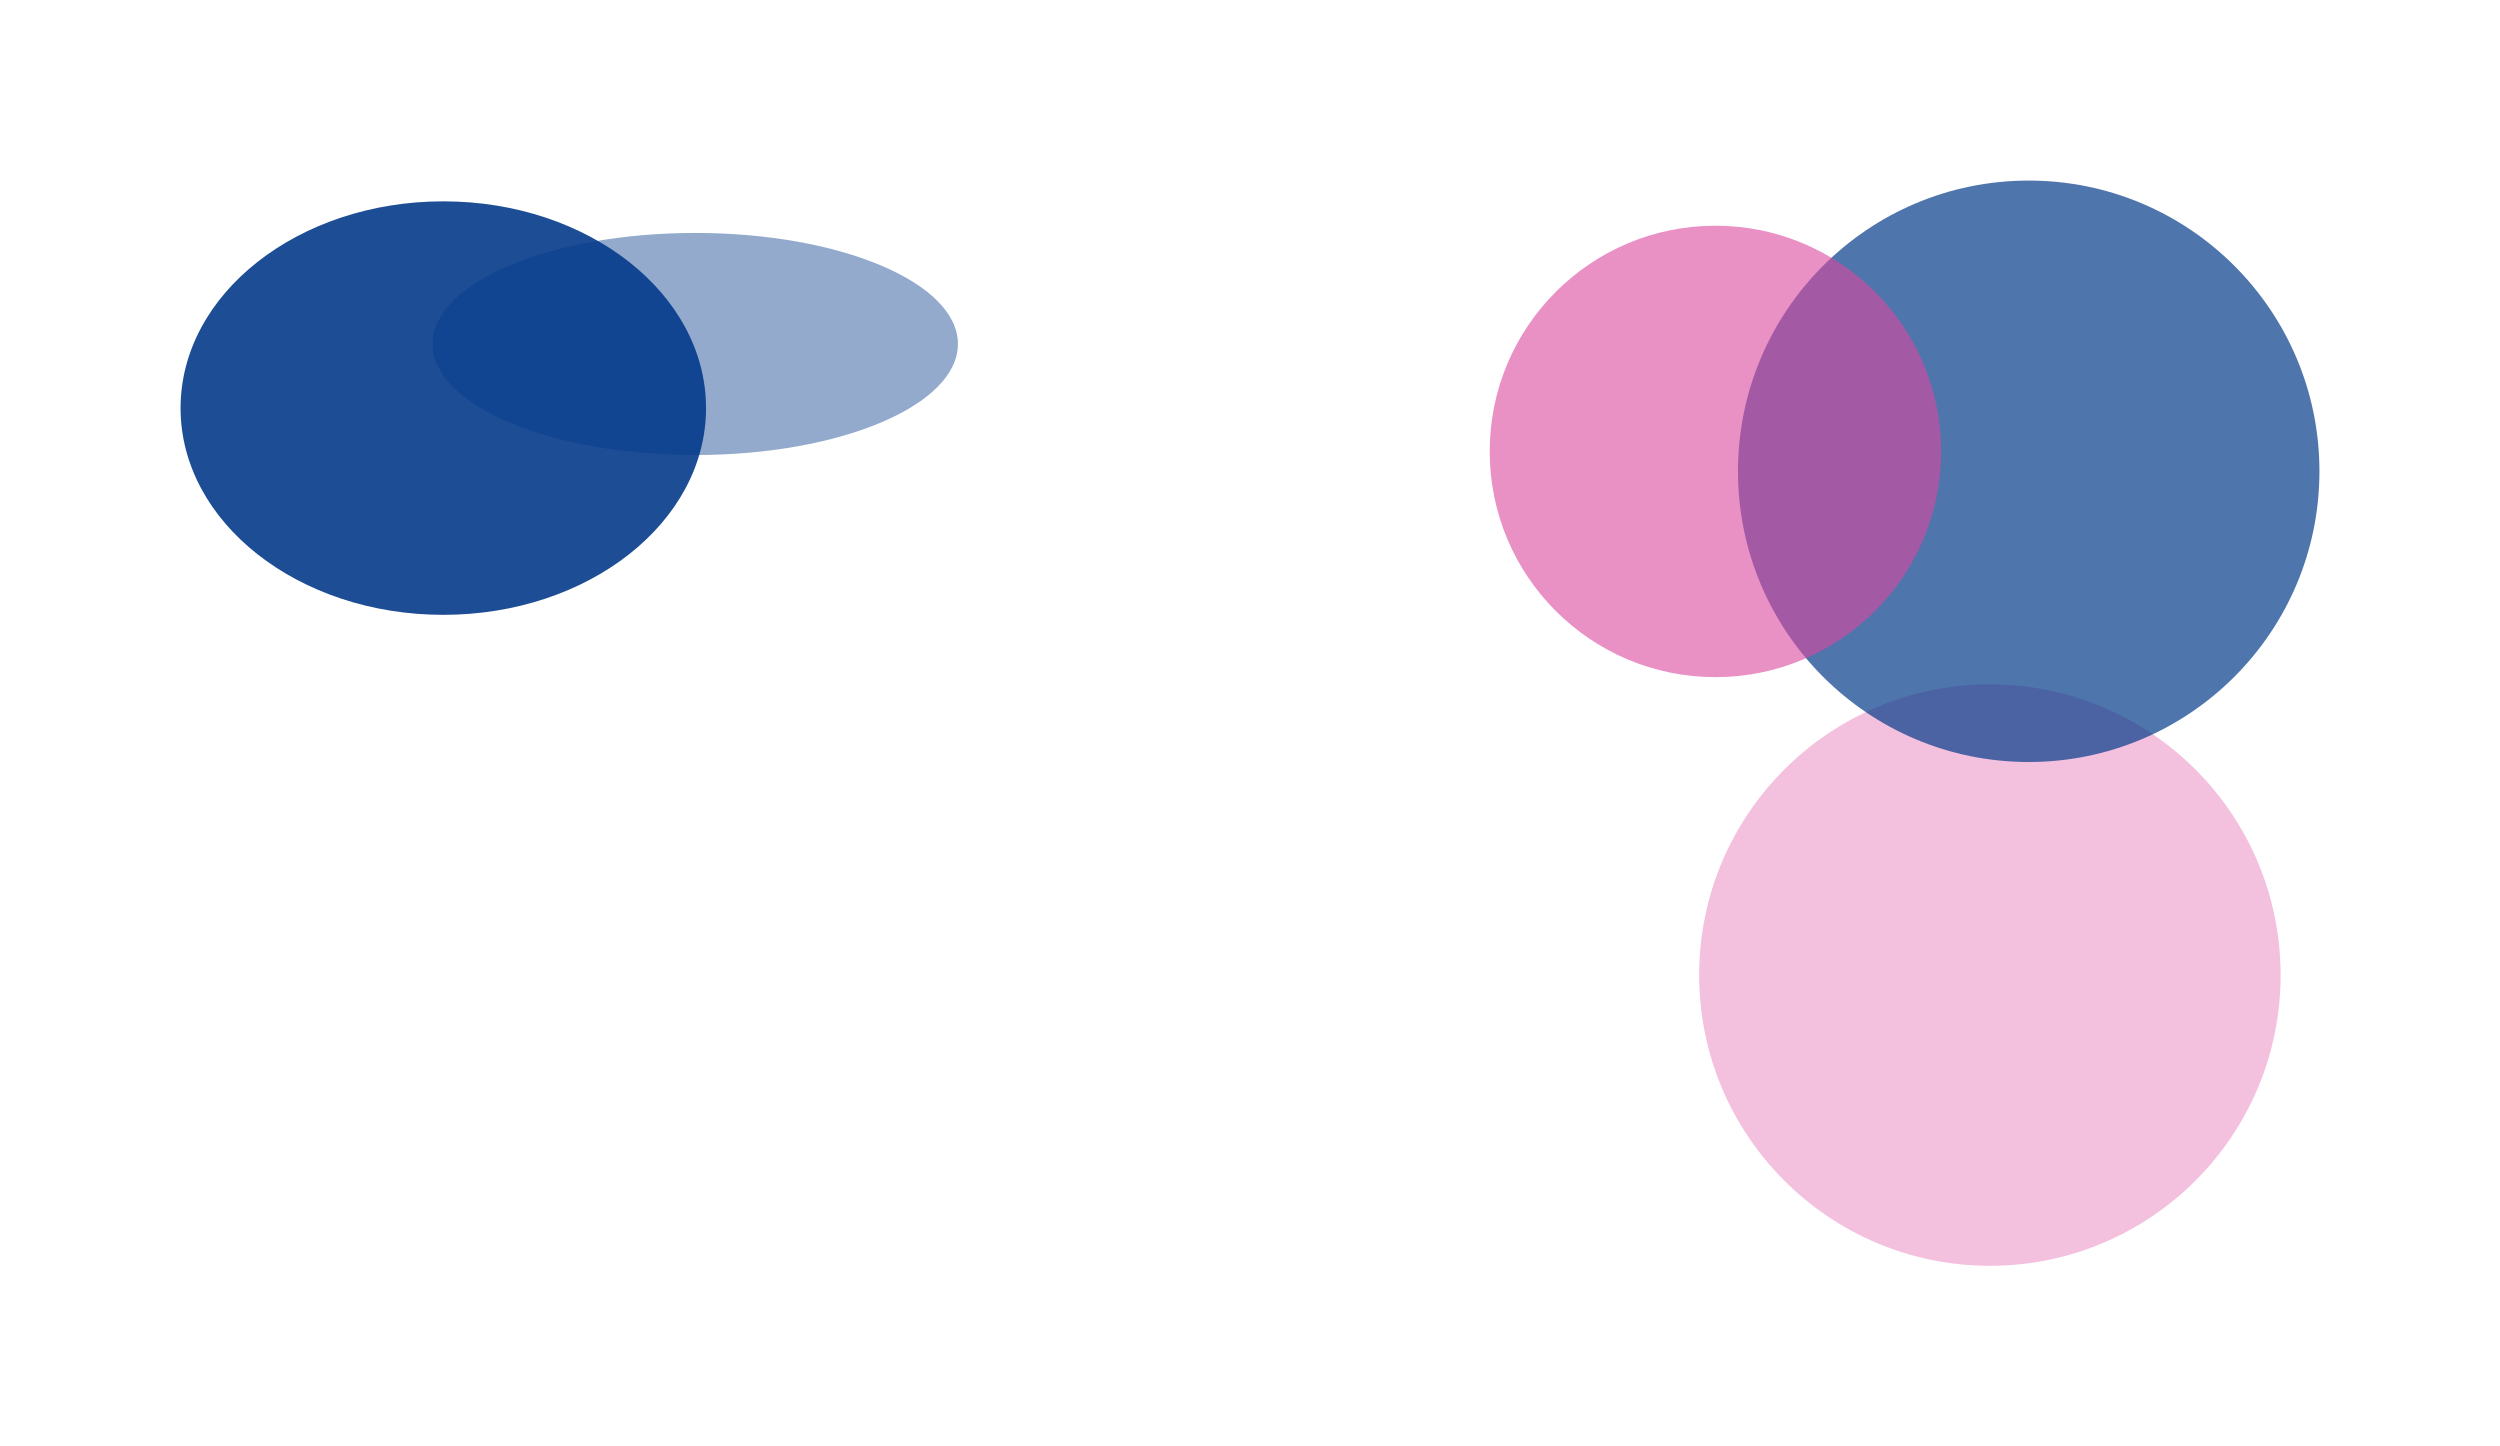 <svg fill="none" height="1602" viewBox="0 0 2769 1602" width="2769" xmlns="http://www.w3.org/2000/svg" xmlns:xlink="http://www.w3.org/1999/xlink">
  <filter id="a" color-interpolation-filters="sRGB" filterUnits="userSpaceOnUse" height="1044" width="1044" x="1682" y="558">
    <feFlood flood-opacity="0" result="BackgroundImageFix" />
    <feBlend in="SourceGraphic" in2="BackgroundImageFix" mode="normal" result="shape" />
    <feGaussianBlur result="effect1_foregroundBlur" stdDeviation="100" />
  </filter>
  <filter id="b" color-interpolation-filters="sRGB" filterUnits="userSpaceOnUse" height="1044" width="1044" x="1725" y="0">
    <feFlood flood-opacity="0" result="BackgroundImageFix" />
    <feBlend in="SourceGraphic" in2="BackgroundImageFix" mode="normal" result="shape" />
    <feGaussianBlur result="effect1_foregroundBlur" stdDeviation="100" />
  </filter>
  <filter id="c" color-interpolation-filters="sRGB" filterUnits="userSpaceOnUse" height="858" width="982" x="0" y="23">
    <feFlood flood-opacity="0" result="BackgroundImageFix" />
    <feBlend in="SourceGraphic" in2="BackgroundImageFix" mode="normal" result="shape" />
    <feGaussianBlur result="effect1_foregroundBlur" stdDeviation="100" />
  </filter>
  <filter id="d" color-interpolation-filters="sRGB" filterUnits="userSpaceOnUse" height="646" width="982" x="279" y="58">
    <feFlood flood-opacity="0" result="BackgroundImageFix" />
    <feBlend in="SourceGraphic" in2="BackgroundImageFix" mode="normal" result="shape" />
    <feGaussianBlur result="effect1_foregroundBlur" stdDeviation="100" />
  </filter>
  <g filter="url(#a)" opacity=".34">
    <circle cx="2204" cy="1080" fill="#db469f" r="322" />
  </g>
  <g filter="url(#b)" opacity=".7">
    <circle cx="2247" cy="522" fill="#043a8a" r="322" />
  </g>
  <g filter="url(#c)" opacity=".9">
    <ellipse cx="491" cy="452" fill="#043a8a" rx="291" ry="229" />
  </g>
  <g filter="url(#d)" opacity=".43">
    <ellipse cx="770" cy="381" fill="#043a8a" rx="291" ry="123" />
  </g>
  <g filter="url(#a)" opacity=".6">
  <circle cx="1900" cy="500" fill="#db469f" r="250" />
</g>
</svg>